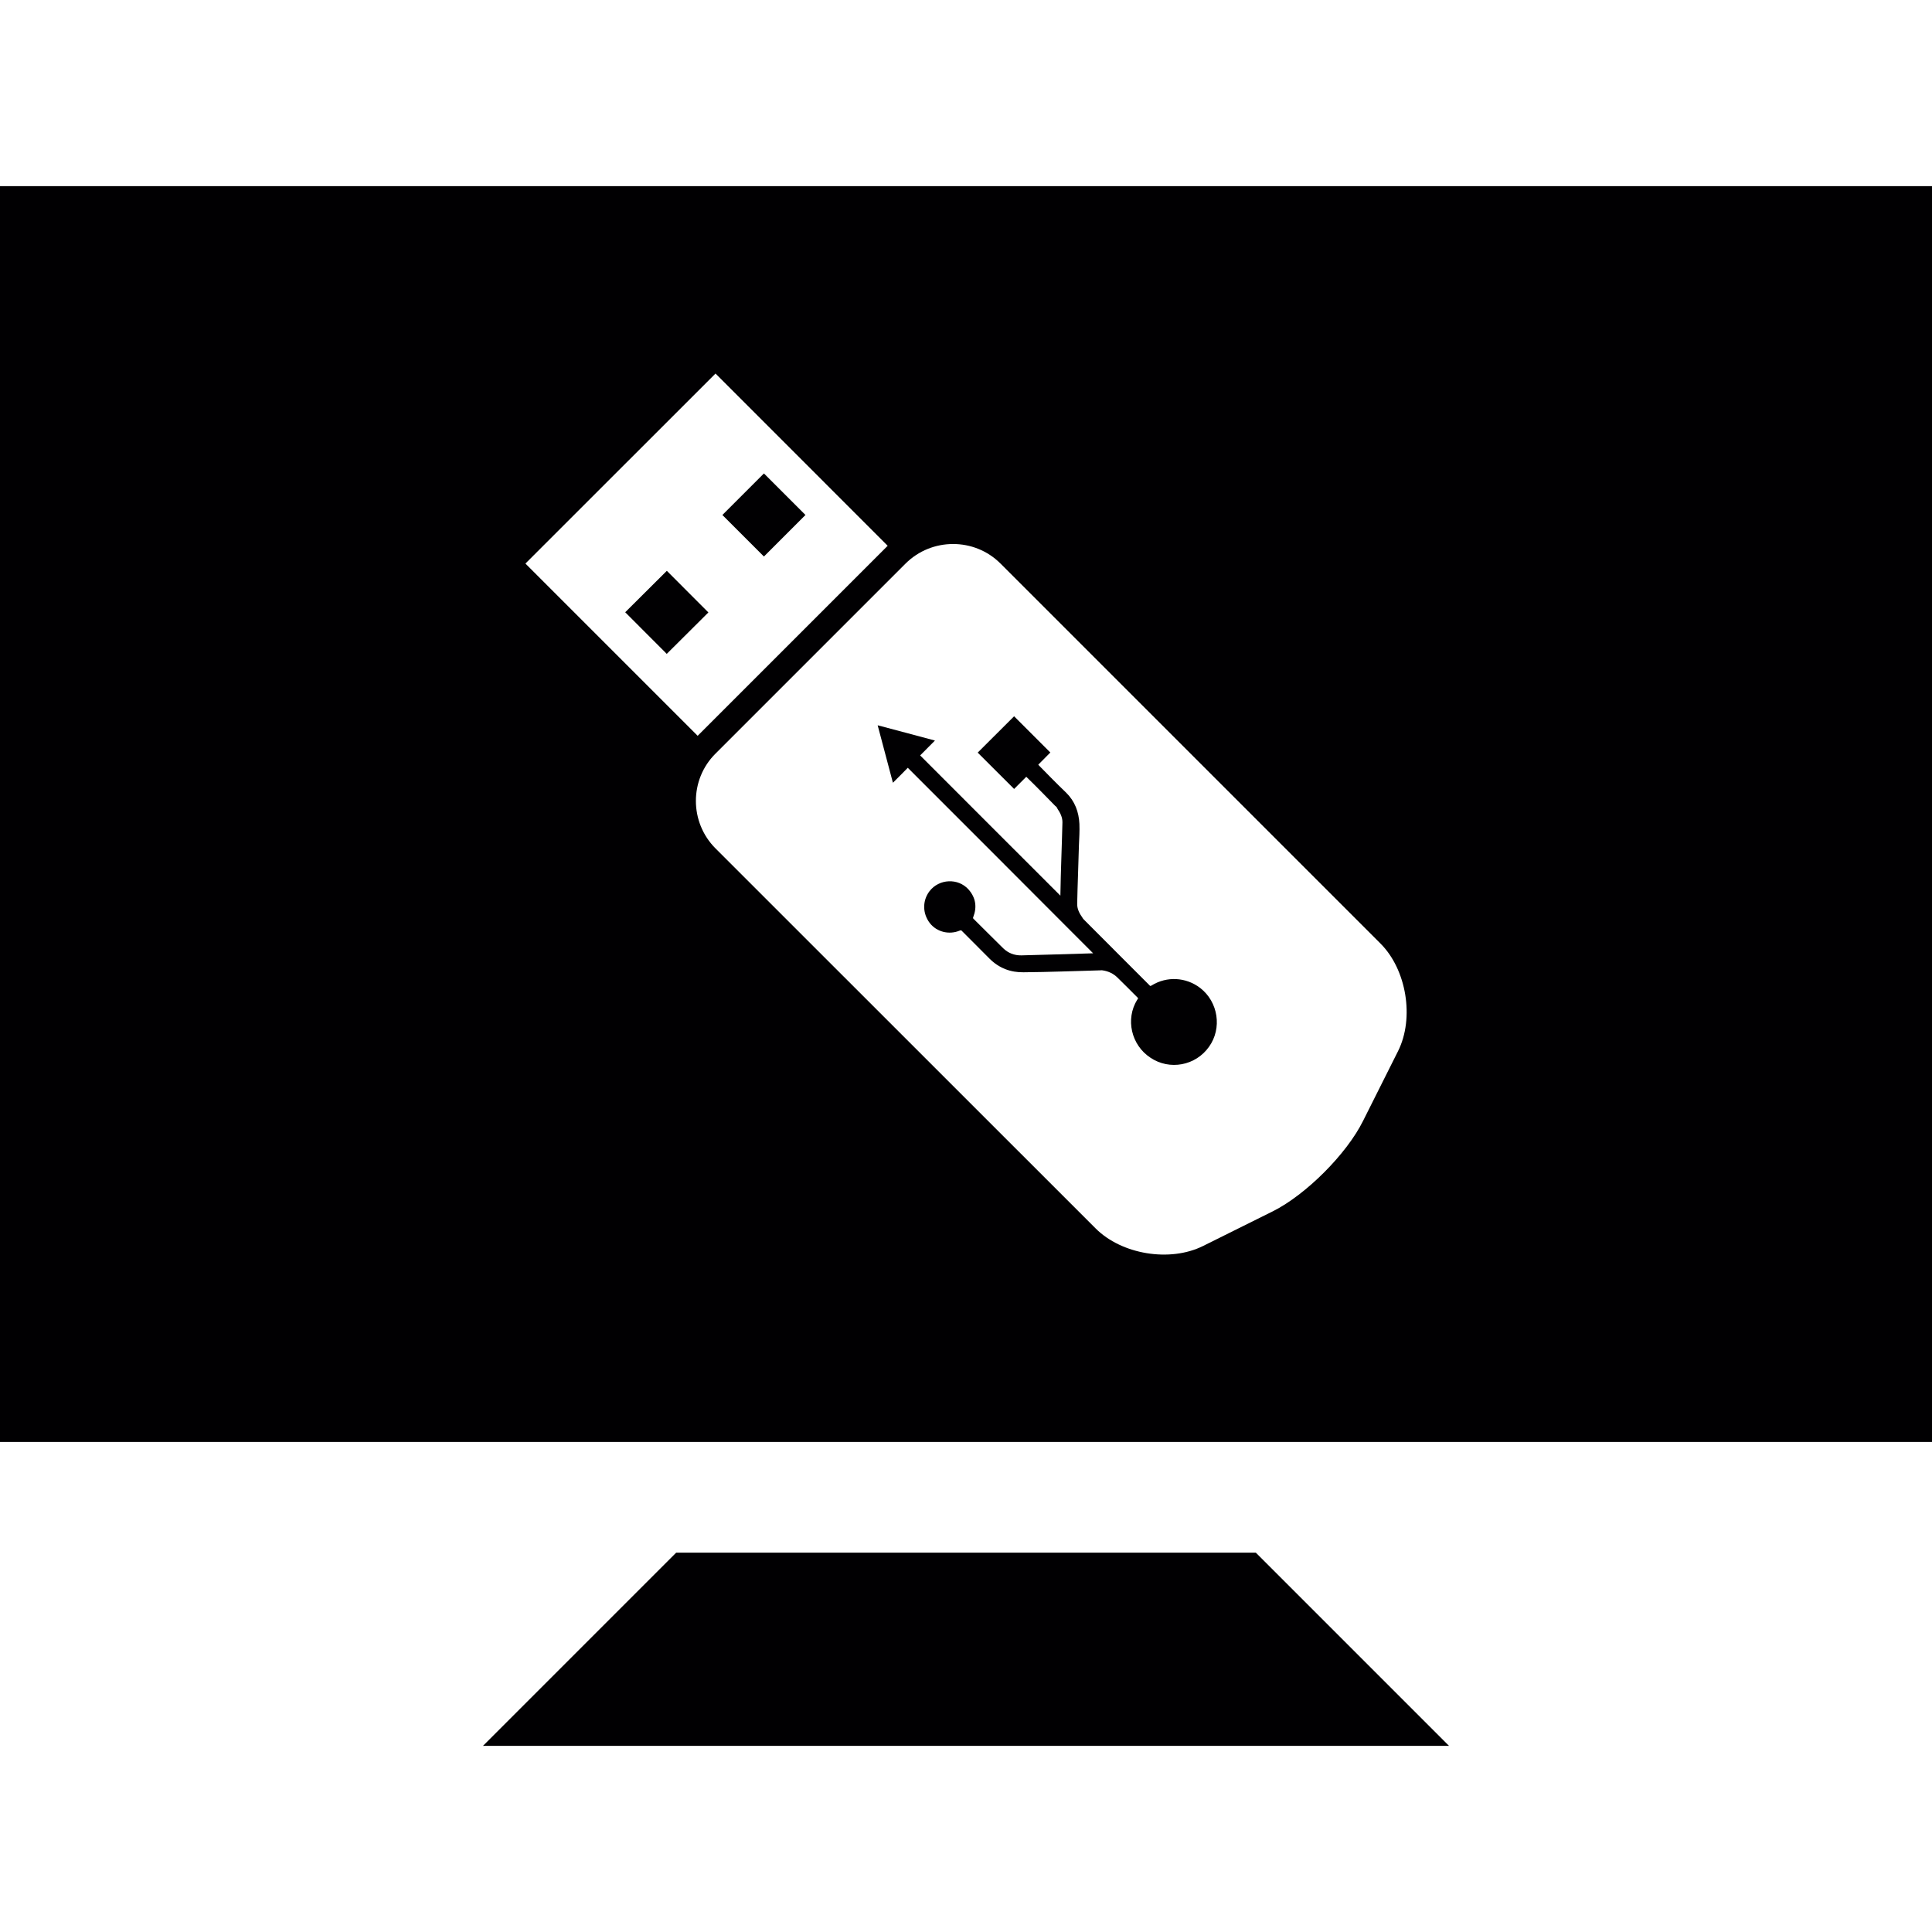 <?xml version="1.0" encoding="iso-8859-1"?>
<!-- Generator: Adobe Illustrator 18.1.1, SVG Export Plug-In . SVG Version: 6.00 Build 0)  -->
<svg version="1.1" id="Capa_1" xmlns="http://www.w3.org/2000/svg" xmlns:xlink="http://www.w3.org/1999/xlink" x="0px" y="0px"
	 viewBox="0 0 71.577 71.577" style="enable-background:new 0 0 71.577 71.577;" xml:space="preserve">
<g>
	<g>
		<polygon style="fill:#010002;" points="25.052,57.523 17.894,64.681 53.683,64.681 46.525,57.523 		"/>
		<path style="fill:#010002;" d="M26.244,22.69l-1.542,1.535l-1.539-1.542l1.542-1.535L26.244,22.69z M28.302,20.618l-1.539-1.539
			l1.539-1.539l1.539,1.539L28.302,20.618z"/>
		<path style="fill:#010002;" d="M0,6.896v46.525h71.577V6.896H0z M26.509,13.839l6.378,6.381l-7.04,7.04l-6.381-6.381
			L26.509,13.839z M51.797,38.938l-1.299,2.591c-0.608,1.224-2.112,2.731-3.339,3.346l-2.591,1.288
			c-1.224,0.608-3.013,0.315-3.98-0.655L26.509,31.433c-0.97-0.97-0.97-2.552,0-3.514l7.04-7.04c0.97-0.966,2.555-0.966,3.518,0
			l14.076,14.076C52.112,35.921,52.405,37.718,51.797,38.938z"/>
		<path style="fill:#010002;" d="M42.667,36.508c-0.043,0.029-0.057,0.025-0.082-0.007c-0.802-0.798-1.589-1.593-2.391-2.394
			c-0.036-0.032-0.075-0.075-0.093-0.111c-0.111-0.154-0.2-0.326-0.193-0.523c0.014-0.716,0.047-1.428,0.064-2.144
			c0.011-0.268,0.029-0.54,0.018-0.805c-0.021-0.444-0.168-0.841-0.494-1.16c-0.344-0.329-0.673-0.666-0.998-0.998
			c-0.011-0.011-0.021-0.021-0.032-0.036c0.147-0.15,0.301-0.304,0.447-0.451c-0.451-0.447-0.895-0.895-1.342-1.342
			c-0.455,0.451-0.898,0.898-1.349,1.346c0.447,0.447,0.895,0.895,1.349,1.346c0.15-0.15,0.301-0.301,0.451-0.451
			c0.011,0.014,0.021,0.021,0.029,0.029c0.358,0.347,0.694,0.694,1.038,1.045c0.047,0.036,0.075,0.068,0.086,0.107
			c0.104,0.154,0.19,0.319,0.186,0.512c-0.021,0.891-0.061,1.779-0.075,2.673c0,0.011,0,0.025,0,0.039
			c-1.729-1.732-3.468-3.461-5.196-5.196c0.179-0.179,0.361-0.365,0.548-0.551c-0.709-0.19-1.41-0.379-2.122-0.565
			c0.19,0.712,0.376,1.417,0.565,2.129c0.193-0.19,0.372-0.372,0.551-0.555c2.294,2.29,4.577,4.581,6.868,6.875
			c-0.021,0-0.036,0-0.057,0c-0.859,0.029-1.725,0.05-2.605,0.075c-0.258,0.004-0.49-0.086-0.673-0.265
			c-0.365-0.358-0.727-0.723-1.092-1.084c-0.025-0.021-0.029-0.039-0.014-0.075c0.143-0.372,0.089-0.716-0.175-1.016
			c-0.387-0.433-1.092-0.401-1.449,0.064c-0.265,0.351-0.261,0.823,0.014,1.181c0.254,0.326,0.712,0.444,1.109,0.276
			c0.039-0.014,0.061-0.011,0.079,0.014c0.347,0.347,0.687,0.687,1.031,1.034c0.351,0.347,0.777,0.505,1.253,0.497
			c0.952-0.007,1.908-0.047,2.86-0.072c0.021-0.004,0.029-0.004,0.061,0c0.222,0.032,0.408,0.118,0.569,0.279
			c0.236,0.236,0.483,0.472,0.712,0.709c0.047,0.036,0.054,0.057,0.007,0.104c-0.44,0.716-0.222,1.675,0.49,2.144
			c0.712,0.48,1.678,0.297,2.172-0.404c0.49-0.684,0.344-1.661-0.329-2.18C43.938,36.2,43.229,36.161,42.667,36.508z"/>
	</g>
</g>
<g>
</g>
<g>
</g>
<g>
</g>
<g>
</g>
<g>
</g>
<g>
</g>
<g>
</g>
<g>
</g>
<g>
</g>
<g>
</g>
<g>
</g>
<g>
</g>
<g>
</g>
<g>
</g>
<g>
</g>
</svg>
